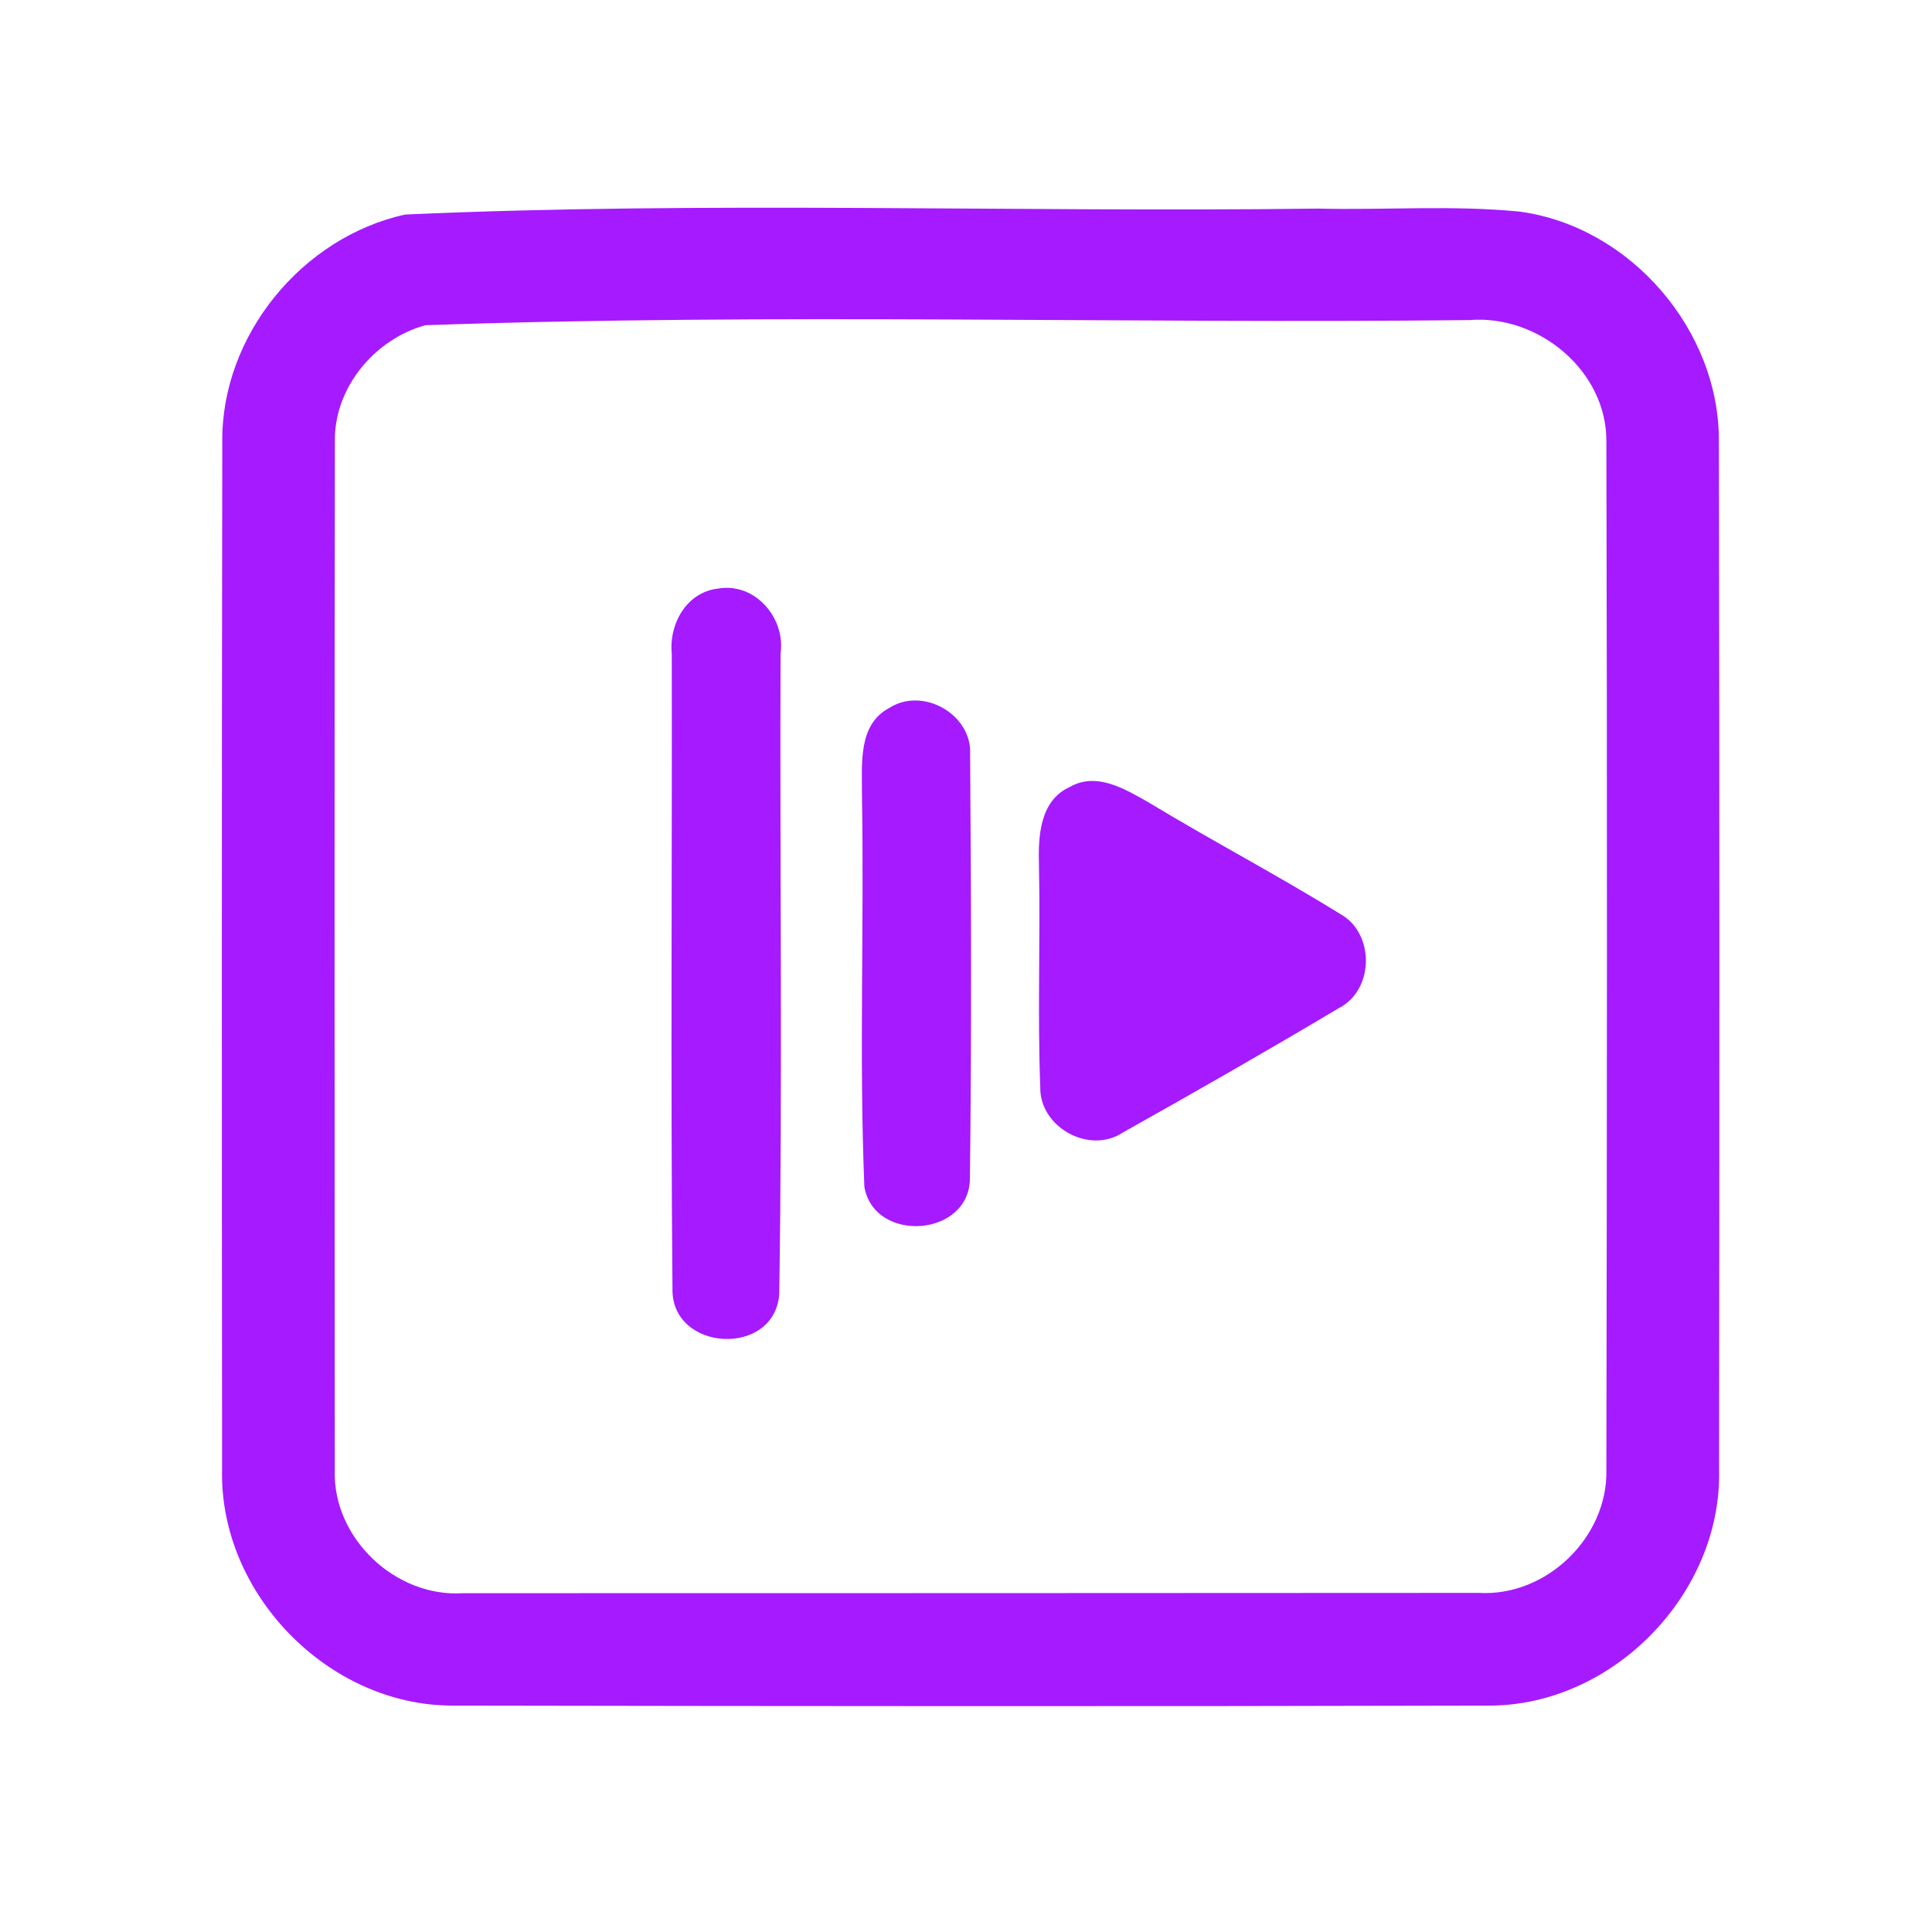<?xml version="1.0" encoding="UTF-8" ?>
<!DOCTYPE svg PUBLIC "-//W3C//DTD SVG 1.1//EN" "http://www.w3.org/Graphics/SVG/1.1/DTD/svg11.dtd">
<svg width="192pt" height="192pt" viewBox="0 0 192 192" version="1.1" xmlns="http://www.w3.org/2000/svg">
<g id="#a51affff">
<path fill="#a51aff" opacity="1.00" d=" M 40.27 21.32 C 70.44 19.97 100.77 21.12 131.00 20.73 C 137.67 20.89 144.37 20.37 151.02 21.03 C 162.02 22.51 170.93 32.84 170.82 43.94 C 170.89 77.98 170.88 112.02 170.84 146.05 C 171.14 158.33 160.35 169.46 148.06 169.50 C 113.69 169.59 79.31 169.56 44.94 169.50 C 32.61 169.49 21.78 158.36 22.07 146.04 C 22.04 112.01 22.03 77.97 22.09 43.94 C 21.97 33.38 30.00 23.57 40.27 21.32 M 42.27 32.32 C 37.20 33.72 33.17 38.57 33.28 43.92 C 33.23 77.97 33.25 112.02 33.27 146.07 C 33.03 152.82 39.28 158.77 46.01 158.33 C 79.67 158.32 113.33 158.33 146.99 158.30 C 153.69 158.68 159.79 152.77 159.64 146.08 C 159.70 112.03 159.73 77.97 159.64 43.92 C 159.72 36.86 152.87 31.23 146.01 31.81 C 111.44 32.18 76.77 31.11 42.27 32.32 Z" />
<path fill="#a51aff" opacity="1.00" d=" M 71.37 58.49 C 75.03 57.86 78.08 61.41 77.57 64.94 C 77.49 86.17 77.77 107.42 77.44 128.63 C 76.95 134.93 66.65 134.34 66.83 128.02 C 66.64 107.01 66.80 85.99 66.76 64.97 C 66.46 62.02 68.23 58.84 71.37 58.49 Z" />
<path fill="#a51aff" opacity="1.00" d=" M 88.37 70.36 C 91.70 68.21 96.63 70.99 96.41 74.99 C 96.51 89.00 96.56 103.02 96.39 117.03 C 96.44 122.93 86.90 123.63 85.90 117.95 C 85.37 104.99 85.89 91.98 85.66 79.00 C 85.69 76.01 85.21 72.03 88.37 70.36 Z" />
<path fill="#a51aff" opacity="1.00" d=" M 106.29 78.22 C 108.99 76.66 111.85 78.44 114.21 79.78 C 120.47 83.57 126.96 86.97 133.17 90.82 C 136.63 92.70 136.59 98.36 133.08 100.17 C 125.98 104.40 118.80 108.51 111.60 112.54 C 108.26 114.77 103.30 112.02 103.38 108.03 C 103.10 100.69 103.40 93.33 103.25 85.98 C 103.17 83.16 103.31 79.59 106.29 78.22 Z" />
</g>
</svg>
